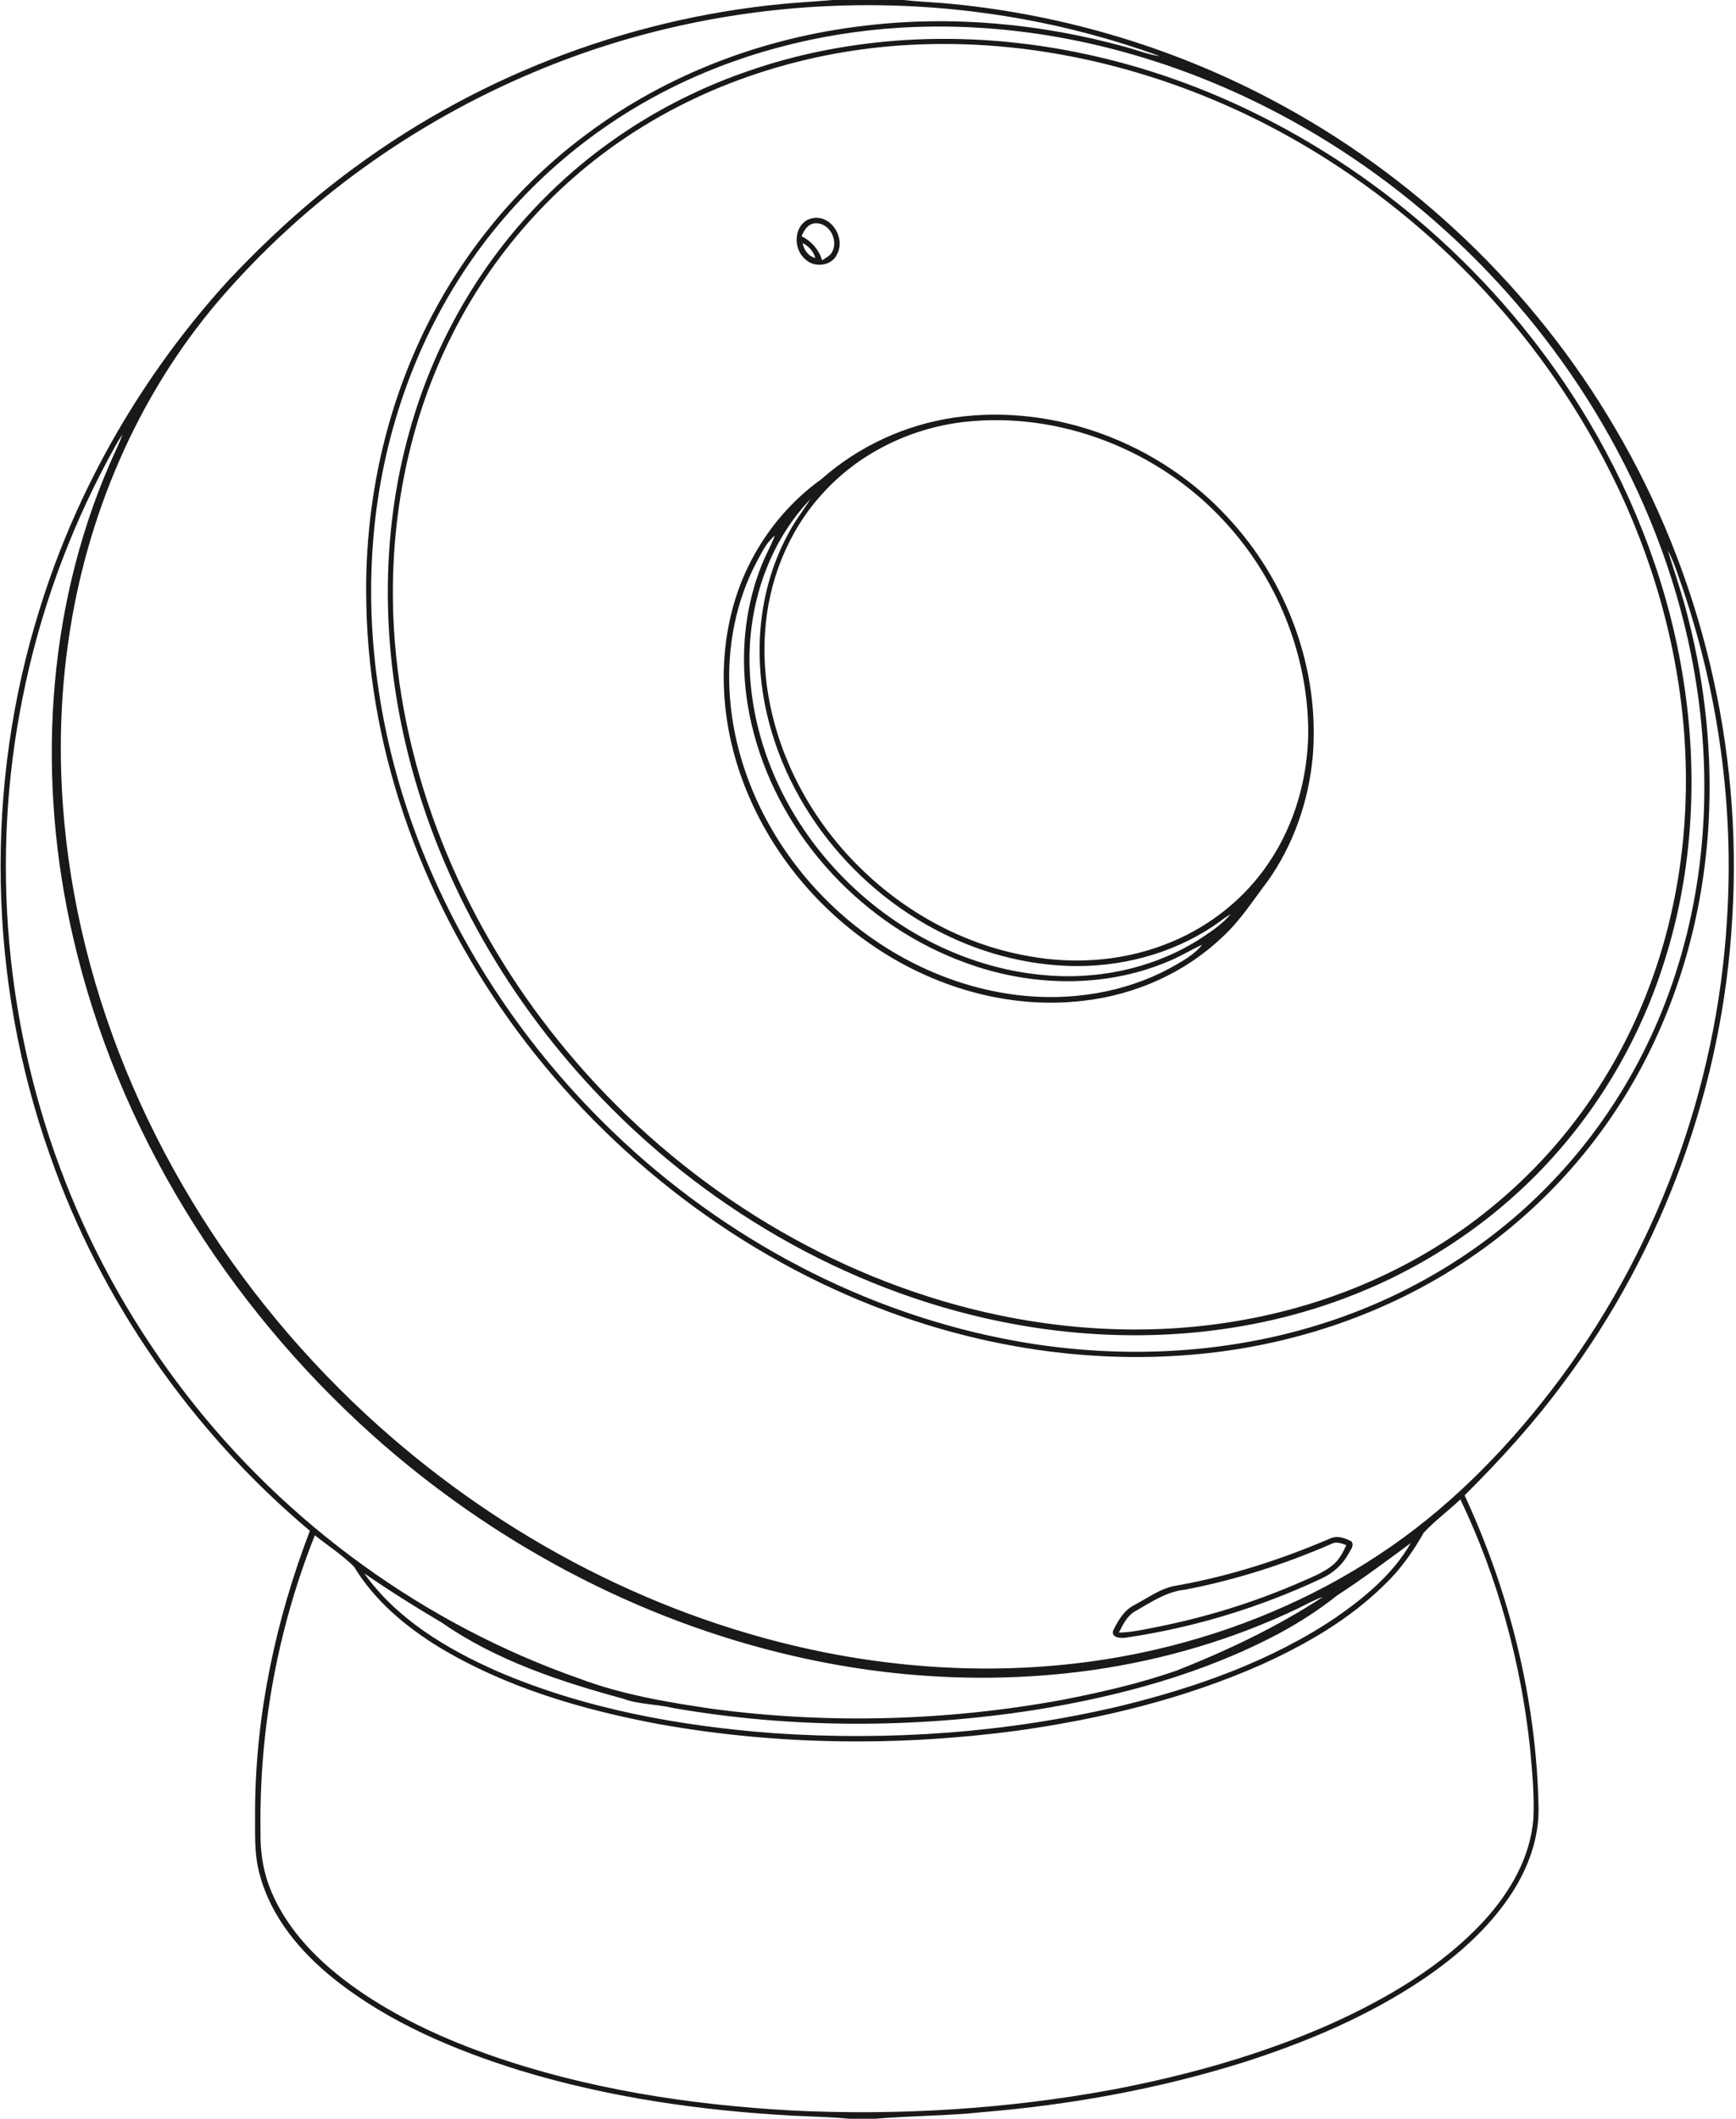 <?xml version="1.0" encoding="utf-8"?>
<!-- Generator: Adobe Illustrator 21.1.0, SVG Export Plug-In . SVG Version: 6.00 Build 0)  -->
<svg version="1.1" id="Laag_1" xmlns="http://www.w3.org/2000/svg" xmlns:xlink="http://www.w3.org/1999/xlink" x="0px" y="0px"
	 viewBox="0 0 735 897" style="enable-background:new 0 0 735 897;" xml:space="preserve">
<style type="text/css">
	.st0{opacity:0.9;enable-background:new    ;}
</style>
<path class="st0" d="M352.6,0h29.8c5.6,0.6,11.1,0.9,16.7,1.3C447.5,5.5,495,19.3,538,42c60.3,31.7,111.4,80.5,145.8,139.2
	c36.7,62.3,54.1,135.6,49.6,207.7c-4,70.7-29.2,140.1-71.7,196.8c-12.5,16.9-26.7,32.5-41.6,47.3c19.1,41.3,30.4,86.4,31.3,132
	c0.3,12.9-4.3,25.5-11.2,36.2c-9.7,15-23.4,27-38.1,36.9c-23.3,15.6-49.3,26.5-75.9,35c-35.8,11.2-72.9,17.9-110.2,21
	c-15.1,1.6-30.4,1.5-45.6,2.8h-10.8c-7.9-0.8-15.8-0.9-23.7-1.3c-39-2.1-78.1-7.7-115.6-19.1c-27.9-8.7-55.4-20.2-78.5-38.5
	C127.6,826.7,115,812,110.1,794c-2.7-9.1-2-18.7-2.1-28c0.2-40.3,8.8-80.4,23.2-118c-50-42-88.6-97.5-110.1-159.1
	C-5.1,415-6.7,332.6,16.8,257.8c15.9-51.5,43.6-99.3,79.9-139.1c16.4-17.4,34-33.6,53.3-47.7C204.5,30.8,270.4,6.3,337.9,1.1
	C342.8,0.8,347.7,0.4,352.6,0 M226.4,30.4c-51.3,21.5-97.8,54.8-134,97.1C58,167.9,36.5,218.6,29,271c-5.9,40.7-3.6,82.5,5.5,122.6
	c18.4,81,64.2,154.9,125.9,210.1c53.2,47.6,118.7,81.8,188.9,95.8c46.4,9.2,94.7,9.4,140.8-1.4c33.3-7.8,65.4-21.2,93.9-40.1
	c28.1-18.5,52.2-42.7,72.7-69.3C700.8,531.5,727,461,731.2,389c3-47.4-3.6-95.3-18.9-140.3c-1.9-5.3-3.5-10.8-6.2-15.8
	c3,9.8,6.4,19.4,8.8,29.4c7.1,28,10.1,57.1,8.5,86c-2.1,38-12.5,75.6-31.3,108.7c-17.1,30.2-41.3,56.4-70.1,75.8
	c-34.8,23.6-76,37.3-117.9,40.7c-43.4,3.6-87.4-3.2-128.1-18.3c-62.5-23.1-117.5-65.4-157.1-118.9c-38.4-52-62.5-115.3-63.8-180.3
	c-0.9-36,5.6-72.2,19.7-105.3c15.6-36.9,41.1-69.8,73.3-93.7c34.2-25.7,75.5-41.2,117.9-46.1C403,6.4,441,10,477,20
	c4.7,1.3,9.2,3.1,14.1,3.8C406.1-7.2,309.7-4.7,226.4,30.4 M381.5,11.7c-35.1,2.1-70,11.2-101.2,27.5
	c-34.1,17.8-63.5,44.3-84.5,76.6c-22.2,34-34.9,73.8-37.9,114.2c-3.2,42.2,3.8,84.9,18.7,124.4c17.8,47.2,46.7,90,83.1,124.9
	c46.8,45,106.5,76.9,170.6,88.4c45.1,8.1,92.5,5.6,135.9-9.5c33.4-11.6,64.3-30.7,89-56c25-25.4,43.6-56.8,54.4-90.7
	c13.9-43.2,15.3-89.9,6.4-134.3c-6.9-34.6-20-67.8-37.8-98.2c-33.5-57.2-83.8-104.4-143-134.1C487.8,21.1,434.5,8.6,381.5,11.7
	 M46,194c-17.1,31.8-29.5,66.2-36.5,101.7c-13.7,68.1-7.2,140,18.2,204.6c12.6,32.2,29.9,62.5,51.1,89.9
	c42.5,55,101,97.4,166.6,120.4c18.1,6.8,37.3,10,56.4,12.8c49.1,6.5,99.1,5.1,147.8-3.8c16.4-3.2,32.7-6.9,48.5-12.4
	c21.5-8.5,42.6-18.5,62-31.2c-3.6,1.2-7,3.1-10.4,4.8c-27.4,13.1-56.8,21.8-86.8,26.1c-42.2,6-85.4,3.7-126.9-5.9
	c-66.2-15.2-127.9-48.4-178.4-93.6C95.8,551.9,49.7,478.1,31,397c-15.4-66.2-11.8-137.7,15.4-200.5c1.8-4.2,3.9-8.3,5.5-12.6
	C49.6,187.1,47.9,190.6,46,194 M602.8,648.8c-4.6,8.1-10,15.8-16.8,22.2c-14.7,14.5-32.9,25-51.6,33.5
	c-32.8,14.6-68.1,23.1-103.6,28.1c-50.2,6.7-101.6,6.2-151.5-2.7c-32.7-6.1-65.4-15.6-94-33c-13.9-8.6-26.8-19.5-35.4-33.7
	c-5-5-11.1-8.9-16.6-13.3c-15.8,39.7-23.6,82.5-23,125.2c-0.2,8.9,1.2,17.9,4.8,26.1c7.9,18.4,23.2,32.4,39.6,43.3
	c16.3,10.8,34.2,18.9,52.6,25.4c41.1,14.4,84.6,21.1,128,23.5c45.3,2.2,90.9-0.6,135.5-8.8c31.6-6,62.9-14.7,92.3-27.7
	c23.9-10.8,47.2-24.3,65.2-43.8c10.9-11.9,19.6-26.7,20.9-43.1c0.5-10-0.5-20.1-1.4-30.1c-3.9-36.3-13.7-72.2-29.5-105.2
	C613.2,639.6,607.5,643.7,602.8,648.8 M566.2,675.3c-7.5,6-15.7,11.3-24.2,15.9c-32.3,17.3-68.2,26.9-104.2,32.7
	c-50.6,7.8-102.5,7.9-152.9-0.9c-7-1.7-14.2-1.4-21-3.9c-26.8-7.3-53.8-16.2-76.8-32.2c-11.2-6.6-22.2-13.5-32.9-20.9
	c13.8,19.4,34.9,32,56.4,41.5c37,15.9,77.2,23.2,117.3,26.2c48.9,3.3,98.5-0.2,146.3-11.5c32.1-7.8,63.9-19,91.4-37.5
	c12.2-8.5,24.2-18.4,31.7-31.5C587.1,660.7,576.9,668.4,566.2,675.3z"/>
<path class="st0" d="M378.3,17.3c51.3-4.1,103.2,6.8,149.5,28.9c59.9,28.5,111,75.2,144.9,132.2c20,33.7,34.1,71,40.1,109.8
	c6.1,39,4.1,79.4-7.6,117.1c-10.2,33.4-28.2,64.4-52.4,89.6c-23.4,24.4-52.5,43.2-84.1,54.9c-44,16.4-92.4,19.2-138.4,10.9
	c-66.7-12-128.5-46.9-175.4-95.6c-39-40.4-68.1-90.5-81.9-145c-11.4-44.9-12.2-92.9,0.4-137.6c9.7-35,27.8-67.7,52.8-94.2
	C251.1,61.7,282.7,41.7,317,30C336.8,23.1,357.5,19,378.3,17.3 M389.5,18.8c-43.7,1.6-87.3,14.6-123.8,38.9
	c-31.7,21-57.6,50.5-74.5,84.5c-20,39.9-27.6,85.5-24,129.8c5,61.5,30.5,120.6,69.1,168.4c41.6,51.8,98.9,91.4,162.7,110.3
	c41.5,12.3,85.9,15.8,128.6,7.8c38.9-7.1,76.2-23.9,106.4-49.5c26.6-22.3,47.6-51.1,61-83.1c17-40.2,22.1-85,16.8-128.2
	c-4.7-38.5-17.4-75.8-36.2-109.6c-32.1-58-81.8-106-140.8-136.1C490.2,29.4,439.9,16.9,389.5,18.8z"/>
<path class="st0" d="M343.4,92.5c8.1-2.2,14.7,7.9,11.1,14.9c-2.2,5.4-10.1,6.2-13.9,2C335.5,104.9,336.2,94.5,343.4,92.5
	 M345.2,94.5c-3.1,0.2-4.8,2.9-5.8,5.5c4.2,2.1,7.3,5.7,8.7,10.2c1.5-1.1,3.5-1.9,4.3-3.7C355,101.4,351,94.2,345.2,94.5
	 M339.8,102.9c0.6,2.9,2.4,5.6,5.4,6.3C344.4,106.4,342.4,104.2,339.8,102.9z"/>
<path class="st0" d="M404.4,176.7c42.1-5.9,86.2,10.8,115,41.9c25.4,26.9,39.5,64.6,36.4,101.6c-1.7,18.8-8.1,37.3-19,52.7
	c-6.2,8.1-11.7,16.9-19.3,23.8c-15.8,15.1-36.8,24.4-58.5,26.9c-31.8,3.9-64.4-5.8-90.5-24c-24-16.6-43-40.3-53.5-67.6
	c-9.1-23.6-11.4-50-4.8-74.5c5.8-21.8,19.2-41.5,37.5-54.6C363.6,188.8,383.5,179.7,404.4,176.7 M407.4,178.7
	c-22.5,2.8-44.1,13.4-59.3,30.4c-14.6,16-22.9,37.3-24.2,58.8c-1.7,25.8,5.9,51.8,19.5,73.6c20.2,32.4,54.1,56.6,91.9,63.2
	c20.4,3.8,42,2,61.2-6.2c16.4-6.9,30.8-18.5,40.7-33.3c11-16.2,16.5-35.8,16.7-55.3c-0.1-32.9-13.3-65.4-35.7-89.4
	C490.6,190.5,448.3,173.8,407.4,178.7 M317.4,283.1c1.2,32.3,15.7,63.4,37.9,86.6c23.3,24.6,55.6,41.1,89.6,43.3
	c22.3,1.5,45.2-3.8,64-16.1c4.4-2.9,8.8-5.9,12.2-10c-2.7,1.6-5.2,3.7-7.8,5.4c-17.7,11.7-39.2,17.2-60.3,16.6
	c-17.2-0.5-34.3-4.7-49.9-11.9c-41.1-18.8-72.7-58.1-80-102.9c-3.8-23.4-0.5-48.2,11.1-69c2.6-4.9,6-9.2,9-13.9
	C325,230.2,316.4,257.1,317.4,283.1 M320.5,237.6c-9,16.9-12.7,36.4-11.6,55.4c1.6,28.6,13.6,56.2,31.9,78.1
	c22.4,26.9,54.8,45.8,89.8,50.1c22.1,2.7,45.3-0.8,65-11.5c4.8-2.7,9.9-5.4,13.4-9.8c-5,2.3-9.8,5.3-14.9,7.3
	c-26.8,11.2-57.8,10.4-84.9,0.5c-43.2-15.5-78.2-52.7-90-97.1c-6.2-23-5.8-48,2.9-70.4c1.7-4.6,4.2-8.9,6-13.5
	C324.6,229.5,322.6,233.7,320.5,237.6z"/>
<path class="st0" d="M563.3,651.2c3-1.3,6.4-0.1,9,1.4c1.1,1.8-0.6,3.6-1.4,5.2c-2.6,4.7-6.7,8.3-11.6,10.5
	c-26,12.2-53.9,20.7-82.4,24.9c-2.1,0.4-6.6,0.2-5.6-3c2.1-4.2,4.6-8.6,9-10.8c5.8-3,11.2-7.2,17.8-8.2
	C520.6,667.2,542.4,660.2,563.3,651.2 M563.6,653.6c-19.8,8.6-40.5,15.2-61.7,19.3c-8.1,0.8-14.8,5.5-21.7,9.4
	c-3.2,2-4.8,5.6-6.5,8.8c5.1-0.1,10.2-1.2,15.2-2.2c21.5-4.2,42.5-10.7,62.5-19.5c4.5-2,9.2-3.8,13-7c2.6-2.2,4.2-5.2,5.6-8.3
	C568,653.3,565.7,652.4,563.6,653.6z"/>
</svg>
